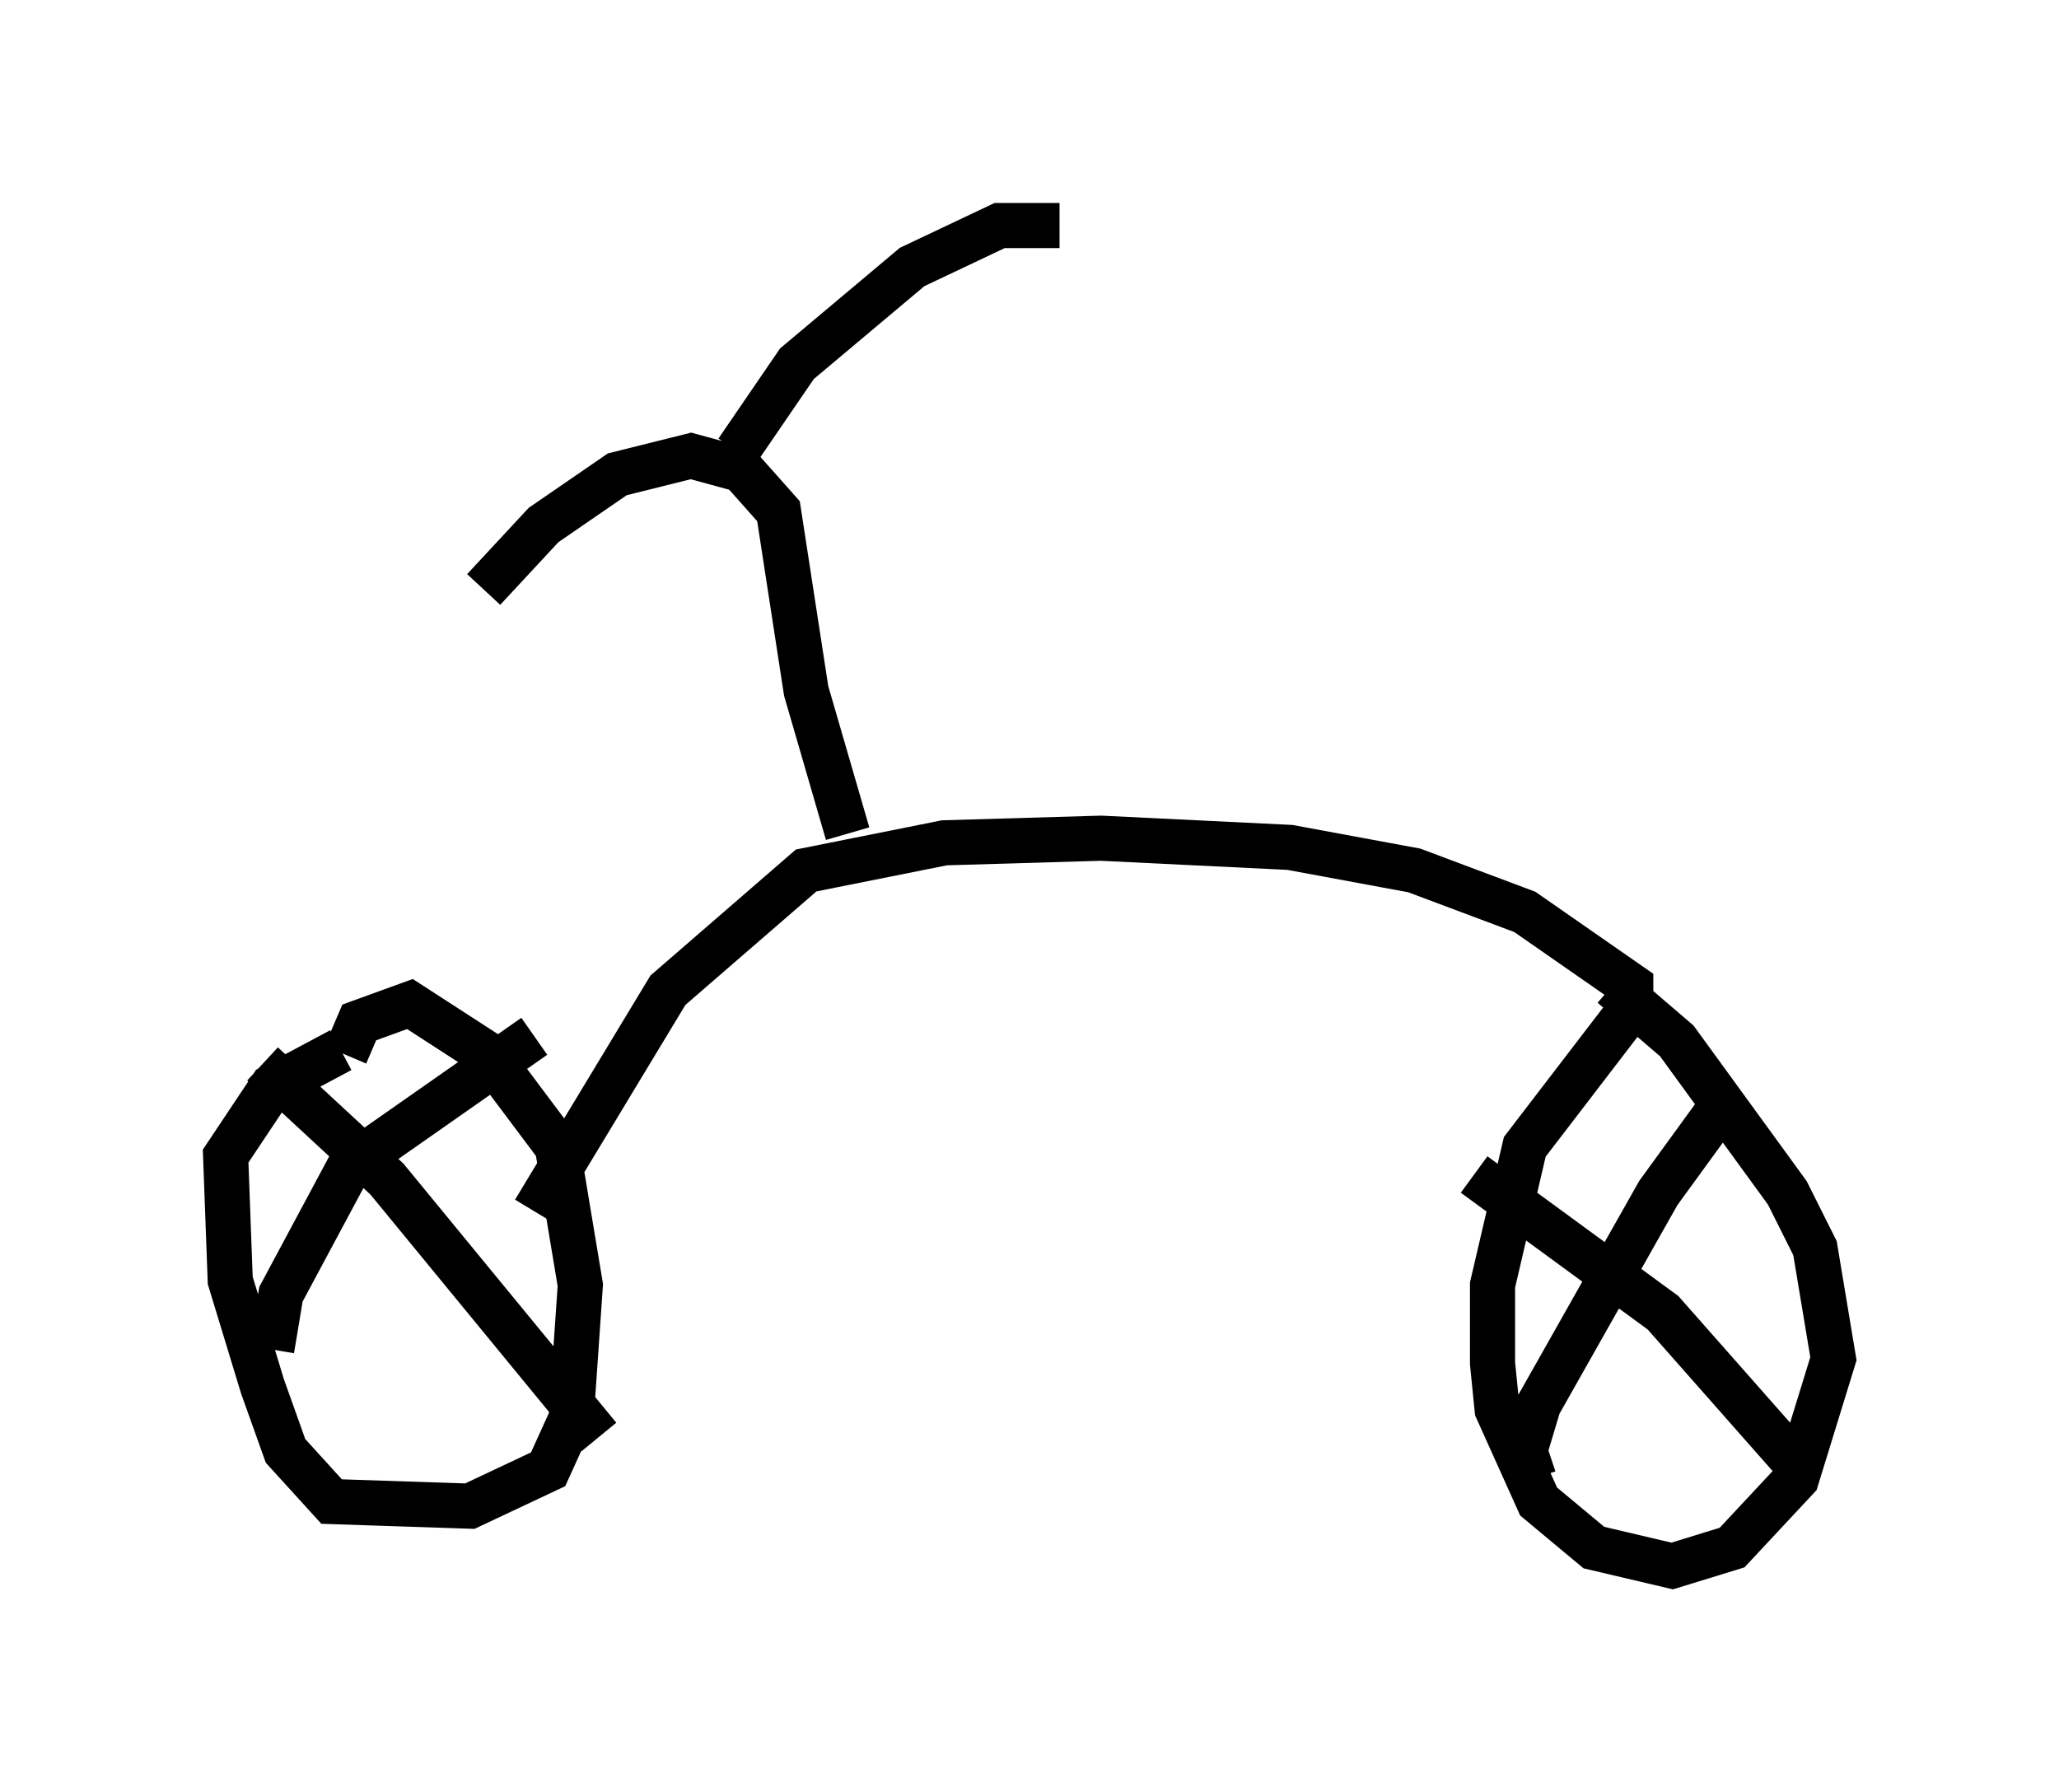 <?xml version="1.0" encoding="utf-8" ?>
<svg baseProfile="full" height="39.707" version="1.1" width="45.627" xmlns="http://www.w3.org/2000/svg" xmlns:ev="http://www.w3.org/2001/xml-events" xmlns:xlink="http://www.w3.org/1999/xlink"><defs /><rect fill="white" height="39.707" width="45.627" x="0" y="0" /><path d="M9.185, 24.09 m-1.633, -0.817 l-1.531, 0.817 -1.021, 1.531 l0.102, 2.756 0.715, 2.348 l0.51, 1.429 1.021, 1.123 l3.063, 0.102 1.735, -0.817 l0.51, -1.123 0.204, -2.96 l-0.51, -3.063 -1.531, -2.042 l-1.735, -1.123 -1.123, 0.408 l-0.306, 0.715 m4.185, -0.408 l-4.083, 2.858 -1.531, 2.858 l-0.204, 1.225 m-0.204, -6.329 l2.756, 2.552 4.696, 5.717 m-1.429, -5.002 l2.96, -4.9 3.063, -2.654 l3.063, -0.613 3.471, -0.102 l4.185, 0.204 2.756, 0.51 l2.45, 0.919 2.348, 1.633 l0.0, 0.51 -2.348, 3.063 l-0.715, 3.063 0.0, 1.735 l0.102, 1.021 0.919, 2.042 l1.225, 1.021 1.735, 0.408 l1.327, -0.408 1.429, -1.531 l0.817, -2.654 -0.408, -2.45 l-0.613, -1.225 -2.45, -3.369 l-1.429, -1.225 m2.654, 2.348 l-1.633, 2.246 -2.654, 4.696 l-0.306, 1.021 0.204, 0.613 m-1.327, -6.738 l4.185, 3.063 3.063, 3.471 m-21.131, -14.088 l-0.919, -3.165 -0.613, -3.981 l-0.817, -0.919 -1.123, -0.306 l-1.633, 0.408 -1.633, 1.123 l-1.327, 1.429 m5.615, -3.063 l1.327, -1.94 2.552, -2.144 l1.94, -0.919 1.327, 0.0 " fill="none" stroke="black" stroke-width="1" /></svg>